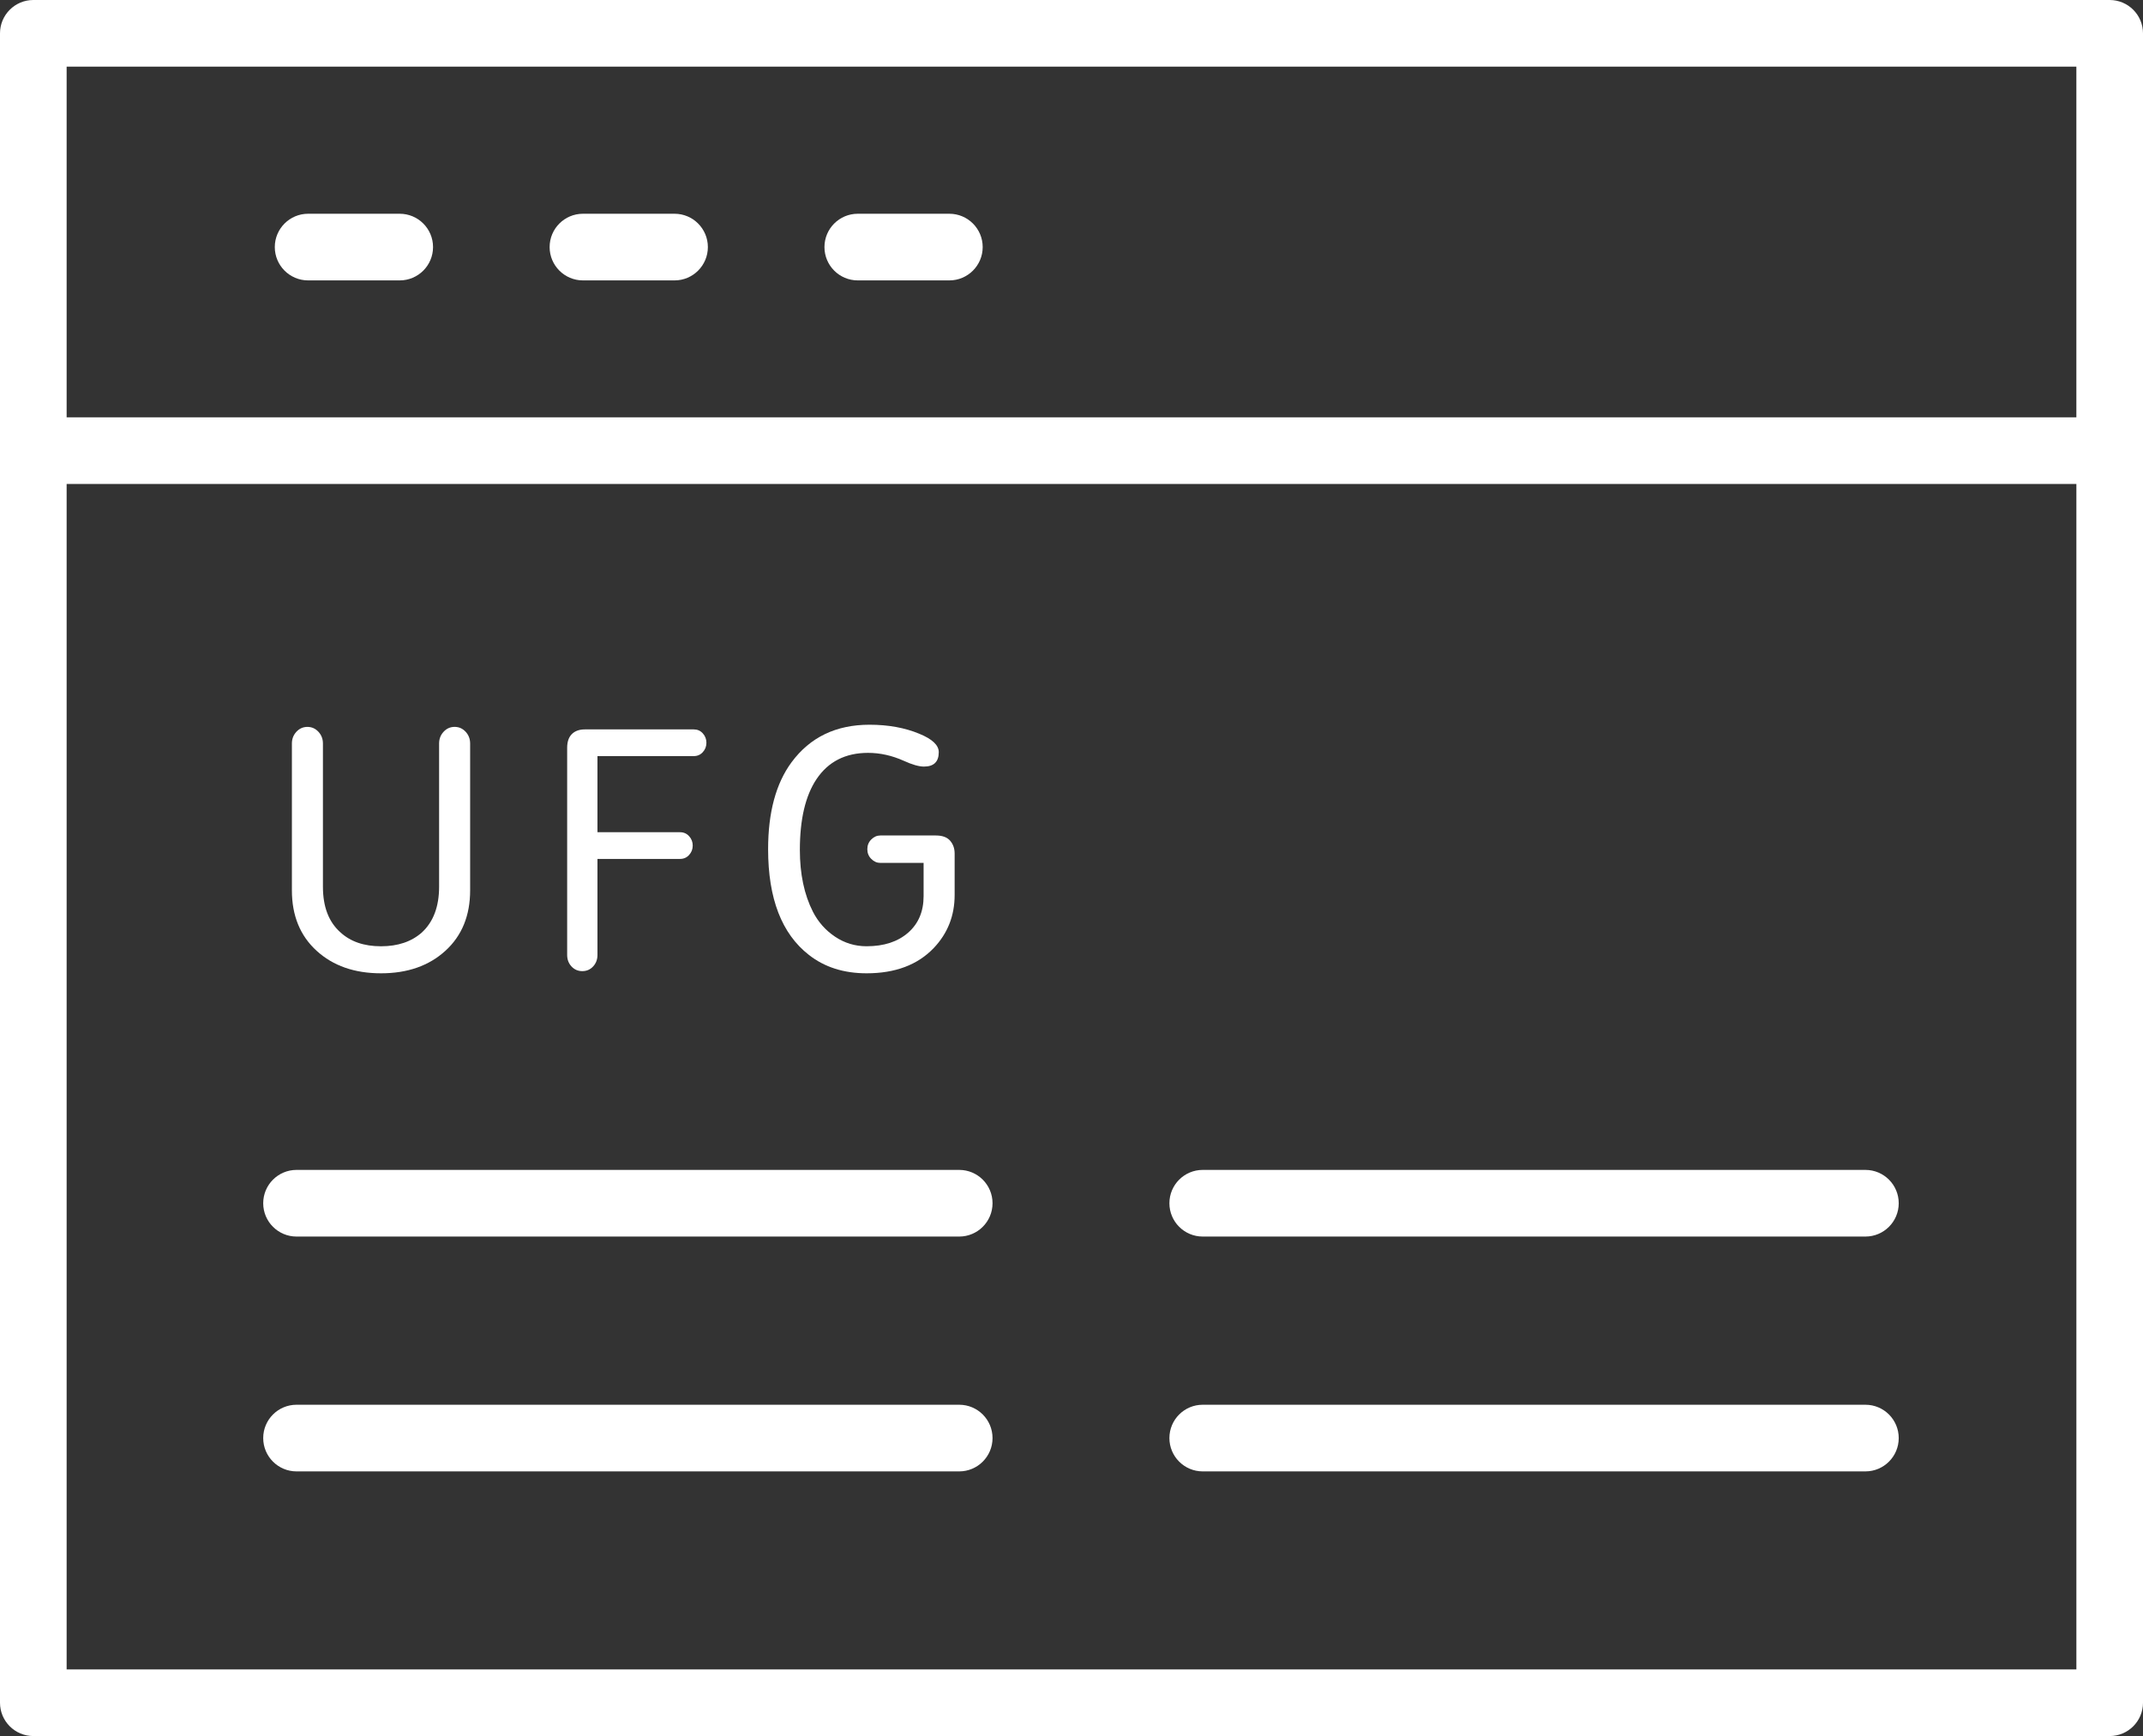 
<svg version="1.1" xmlns="http://www.w3.org/2000/svg" xmlns:xlink="http://www.w3.org/1999/xlink" x="0px" y="0px"
	 width="137.253px" height="111.178px" viewBox="0 0 137.253 111.178" enable-background="new 0 0 137.253 111.178"
	 xml:space="preserve">
<rect x="0" y="0" width="137.253" height="111.178" fill="#333333" stroke="none"/>
<g>
	<path fill="white" d="M135.119,0H2.134C0.956,0,0,0.956,0,2.134v106.91c0,1.179,0.956,2.134,2.134,2.134h132.985
		c1.179,0,2.134-0.955,2.134-2.134V2.134C137.253,0.956,136.298,0,135.119,0z M132.985,4.268v22.459H4.268V4.268H132.985z
		 M4.268,106.91V30.995h128.718v75.916H4.268z"/>
	<path fill="white" d="M19.734,17.957h5.867c1.178,0,2.134-0.956,2.134-2.134s-0.956-2.134-2.134-2.134h-5.867c-1.178,0-2.134,0.956-2.134,2.134
		S18.556,17.957,19.734,17.957z"/>
	<path fill="white" d="M37.336,17.957h5.867c1.178,0,2.134-0.956,2.134-2.134s-0.956-2.134-2.134-2.134h-5.867c-1.178,0-2.134,0.956-2.134,2.134
		S36.158,17.957,37.336,17.957z"/>
	<path fill="white" d="M54.938,17.957h5.866c1.178,0,2.134-0.956,2.134-2.134s-0.956-2.134-2.134-2.134h-5.866c-1.178,0-2.134,0.956-2.134,2.134
		S53.759,17.957,54.938,17.957z"/>
	<path fill="white" d="M61.436,74.922H18.992c-1.178,0-2.134,0.955-2.134,2.134s0.956,2.134,2.134,2.134h42.443c1.178,0,2.134-0.955,2.134-2.134
		S62.614,74.922,61.436,74.922z"/>
	<path fill="white" d="M61.436,89.961H18.992c-1.178,0-2.134,0.955-2.134,2.134s0.956,2.134,2.134,2.134h42.443c1.178,0,2.134-0.955,2.134-2.134
		S62.614,89.961,61.436,89.961z"/>
	<path fill="white" d="M24.403,62.331c1.694,0,3.069-0.48,4.125-1.443s1.583-2.254,1.583-3.871v-9.404c0-0.292-0.097-0.543-0.289-0.751
		c-0.193-0.208-0.427-0.312-0.705-0.312s-0.512,0.104-0.705,0.312c-0.193,0.208-0.289,0.458-0.289,0.751v9.174
		c0,1.278-0.37,2.256-1.109,2.934c-0.663,0.586-1.533,0.879-2.611,0.879c-1.094,0-1.964-0.301-2.611-0.902
		c-0.74-0.662-1.109-1.632-1.109-2.91v-9.174c0-0.292-0.096-0.543-0.289-0.751c-0.193-0.208-0.428-0.312-0.705-0.312
		s-0.512,0.104-0.705,0.312c-0.193,0.208-0.289,0.458-0.289,0.751v9.404c0,1.617,0.528,2.908,1.583,3.871
		S22.708,62.331,24.403,62.331z"/>
	<path fill="white" d="M37.296,62.192c0.277,0,0.508-0.1,0.693-0.301c0.185-0.199,0.277-0.446,0.277-0.738v-6.147h5.292
		c0.231,0,0.423-0.084,0.578-0.254c0.154-0.169,0.231-0.37,0.231-0.601s-0.077-0.431-0.231-0.601
		c-0.154-0.169-0.347-0.254-0.578-0.254h-5.292v-4.875h6.169c0.231,0,0.424-0.084,0.578-0.254c0.154-0.169,0.231-0.37,0.231-0.601
		s-0.078-0.431-0.231-0.601s-0.346-0.254-0.578-0.254h-6.978c-0.354,0-0.632,0.101-0.832,0.3c-0.2,0.201-0.3,0.493-0.3,0.878v13.264
		c0,0.292,0.092,0.539,0.277,0.738C36.788,62.093,37.019,62.192,37.296,62.192z"/>
	<path fill="white" d="M51.807,61.153c1.001,0.785,2.233,1.178,3.697,1.178c1.833,0,3.266-0.539,4.298-1.617c0.893-0.939,1.34-2.072,1.34-3.396
		V54.66c0-0.323-0.096-0.597-0.289-0.82c-0.193-0.223-0.497-0.335-0.913-0.335h-3.558c-0.216,0-0.409,0.085-0.578,0.254
		c-0.17,0.169-0.254,0.377-0.254,0.624c0,0.247,0.084,0.455,0.254,0.624c0.169,0.169,0.362,0.254,0.578,0.254h2.772v2.125
		c0,0.986-0.331,1.768-0.993,2.346c-0.663,0.578-1.548,0.867-2.657,0.867c-0.74,0-1.414-0.205-2.022-0.613
		c-0.609-0.408-1.083-0.943-1.421-1.605c-0.554-1.094-0.832-2.411-0.832-3.951c0-1.956,0.354-3.466,1.063-4.529
		c0.754-1.125,1.856-1.687,3.304-1.687c0.77,0,1.533,0.17,2.288,0.508c0.539,0.247,0.97,0.37,1.294,0.37
		c0.631,0,0.947-0.308,0.947-0.924c0-0.446-0.416-0.839-1.248-1.178c-0.924-0.385-1.987-0.578-3.189-0.578
		c-2.141,0-3.805,0.801-4.991,2.403c-1.001,1.356-1.502,3.212-1.502,5.569C49.196,57.54,50.066,59.798,51.807,61.153z"/>
	<path fill="white" d="M119.475,74.922H77.031c-1.179,0-2.134,0.955-2.134,2.134s0.955,2.134,2.134,2.134h42.443c1.179,0,2.134-0.955,2.134-2.134
		S120.653,74.922,119.475,74.922z"/>
	<path fill="white" d="M119.475,89.961H77.031c-1.179,0-2.134,0.955-2.134,2.134s0.955,2.134,2.134,2.134h42.443c1.179,0,2.134-0.955,2.134-2.134
		S120.653,89.961,119.475,89.961z"/>
</g>
</svg>
